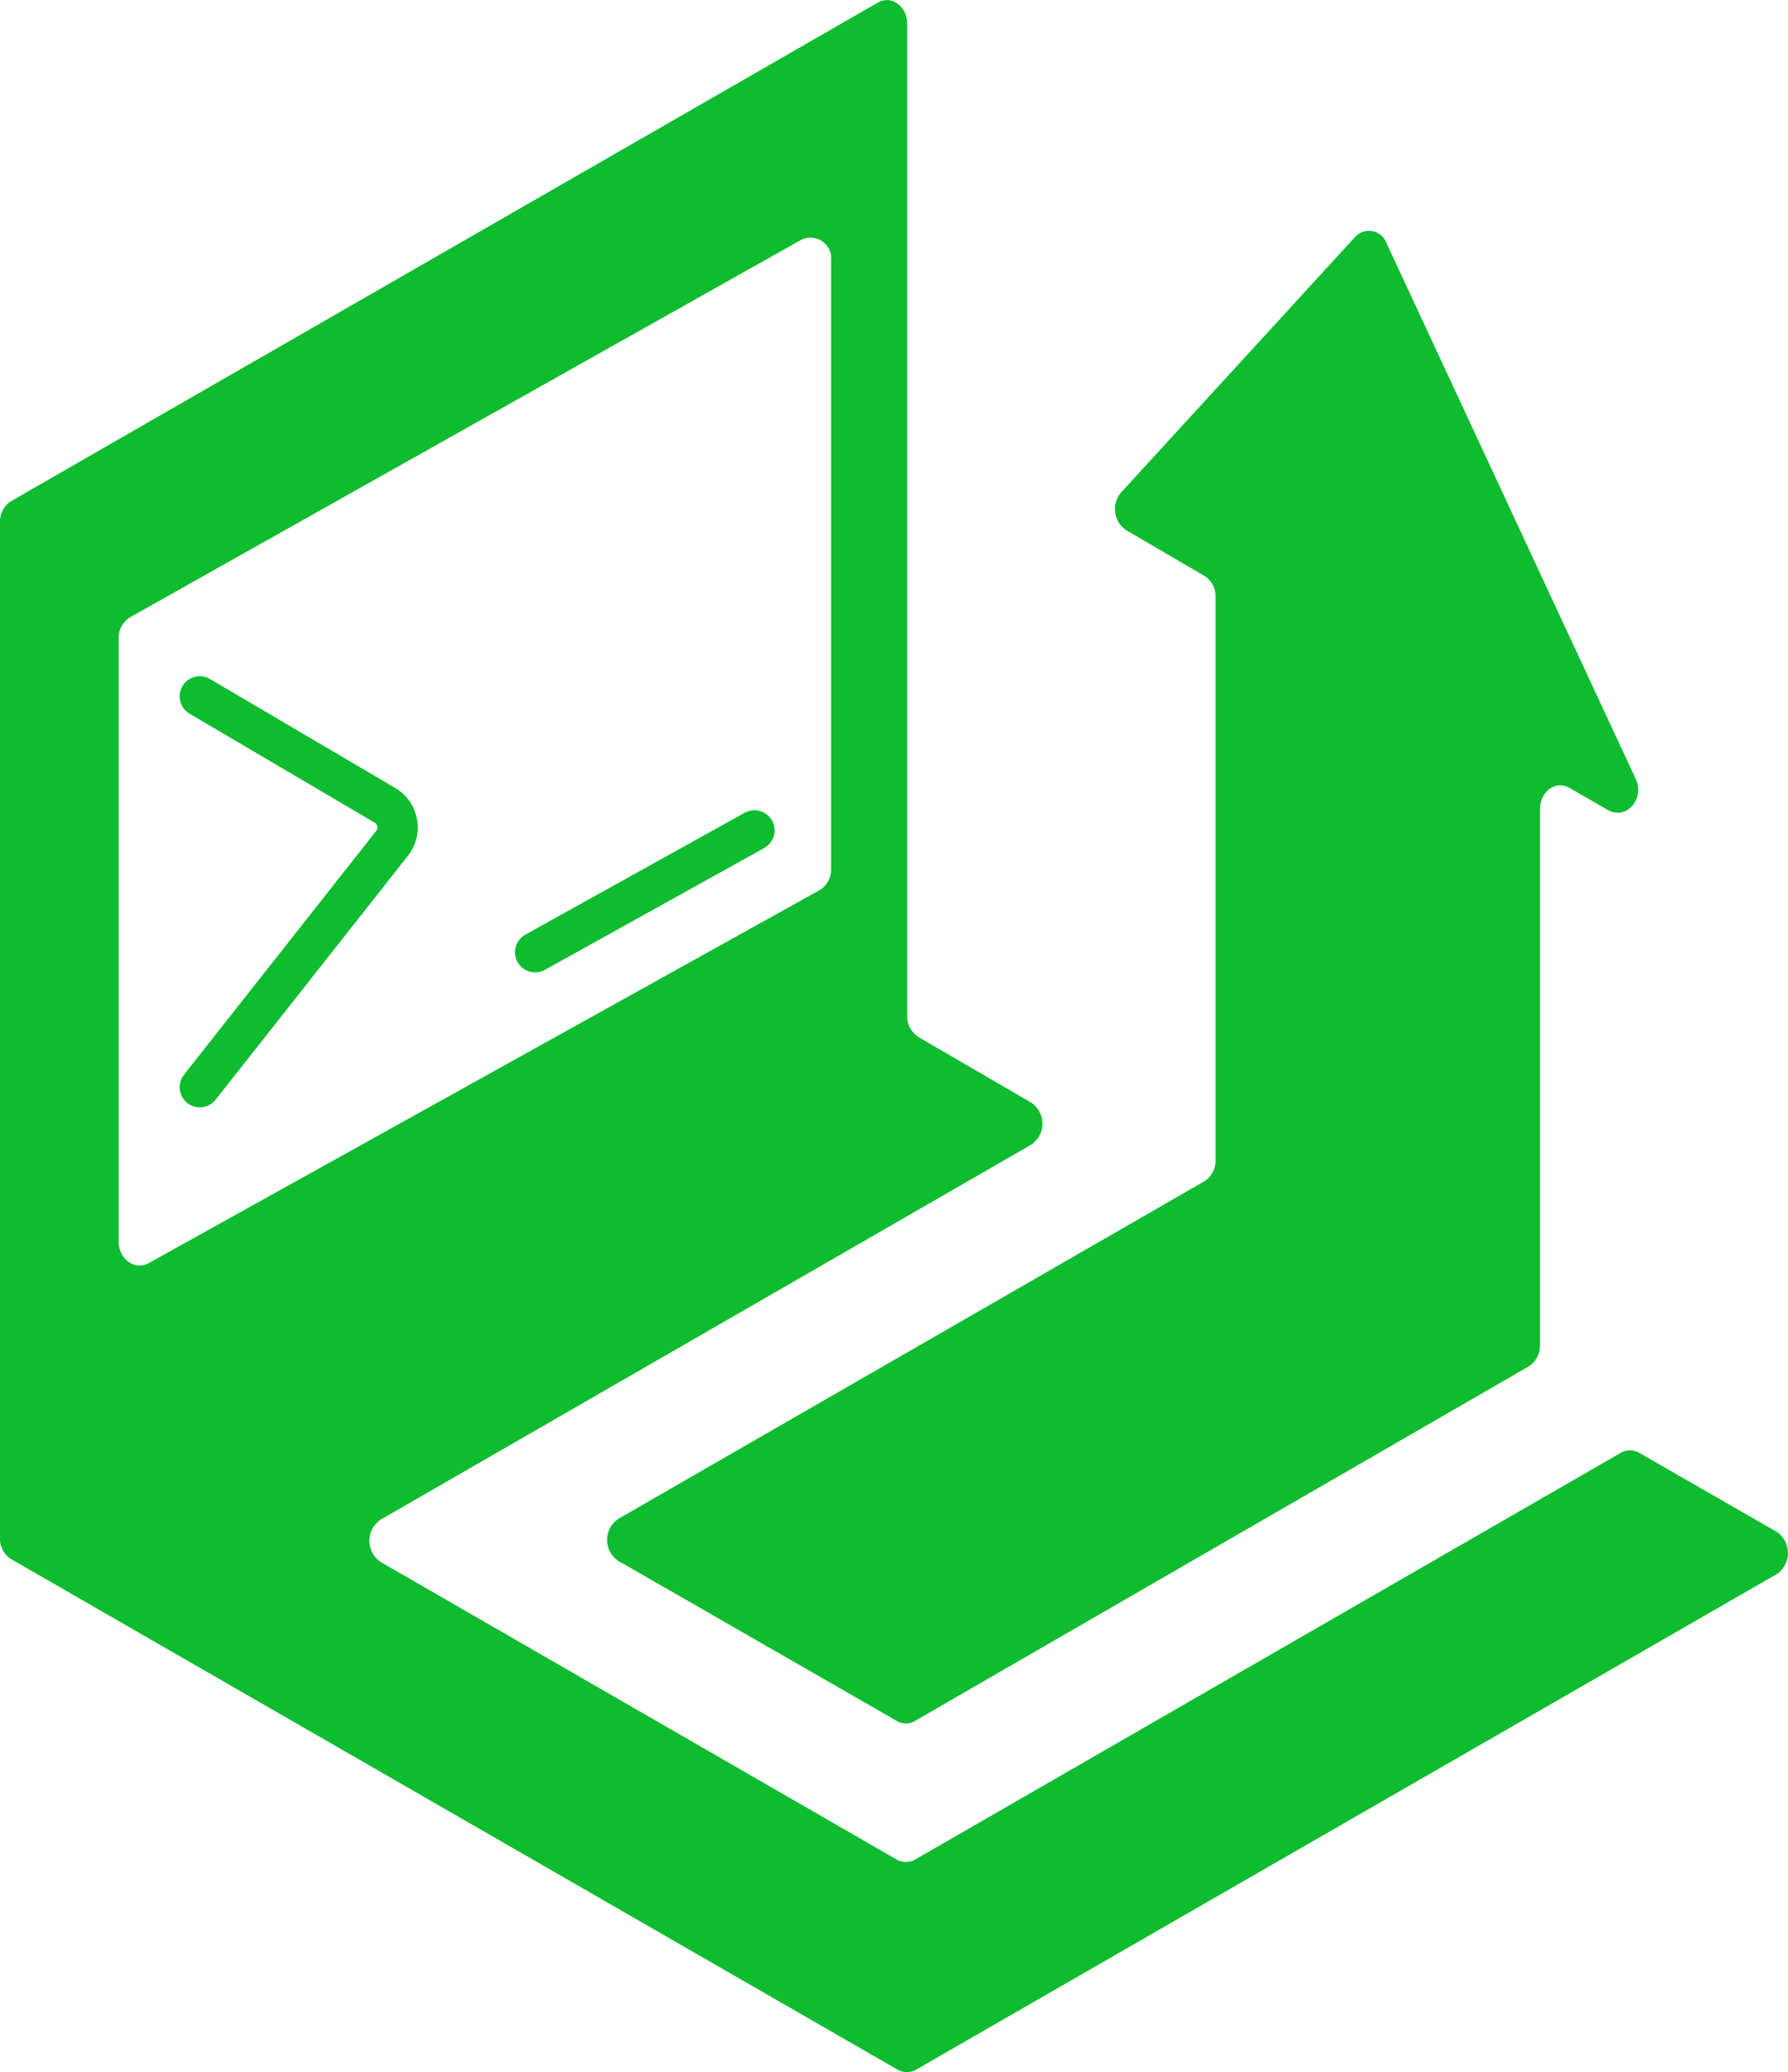 <svg xmlns="http://www.w3.org/2000/svg" viewBox="12.17 13.59 95.39 110.54">
  <defs>
    <style>
      .cls-1,.cls-3,.cls-4{fill:none;stroke:#0fbc2f;stroke-linecap:round;}.cls-1,.cls-3{stroke-linejoin:round;}.cls-1{stroke-width:5.91px;}.cls-2{fill:#0fbc2f;}.cls-3,.cls-4{stroke-width:2.15px;}.cls-4{stroke-miterlimit:10;}
    </style>
  </defs>
  <g>
    <path class="cls-2" d="M72.26,41.88l4.16,2.43a1.27,1.27,0,0,1,.6,1.12V75.48a1.3,1.3,0,0,1-.6,1.13l-31.25,18a1.35,1.35,0,0,0,0,2.26L60,105.39a.94.94,0,0,0,1,0l32.72-18.9a1.31,1.31,0,0,0,.61-1.13V56.75c0-.94.85-1.55,1.57-1.13l2.06,1.19c1,.55,2-.64,1.45-1.72L86.15,26.58a1,1,0,0,0-1.71-.32L72,39.84A1.36,1.36,0,0,0,72.26,41.88Z"/>
    <path class="cls-3" d="M22.83,50.74l9.94,5.85a1.37,1.37,0,0,1,.31,2l-10.25,13"/>
    <line class="cls-4" x1="40.72" y1="64.39" x2="52.42" y2="57.89"/>
    <path class="cls-2" d="M106.94,95.3l-7.31-4.2a1,1,0,0,0-1,0L61,112.79a1,1,0,0,1-1,0L32.48,96.92a1.36,1.36,0,0,1,0-2.26l34.7-20a1.35,1.35,0,0,0,0-2.25l-6-3.49a1.31,1.31,0,0,1-.61-1.13V14.86c0-.94-.85-1.55-1.57-1.13L12.77,40.32a1.3,1.3,0,0,0-.6,1.13v54.2a1.27,1.27,0,0,0,.6,1.12L60.05,124a1,1,0,0,0,1,0l45.92-26.44A1.36,1.36,0,0,0,106.94,95.3ZM18.5,79.82V47.65a1.29,1.29,0,0,1,.61-1.13L54.94,26.37a1.11,1.11,0,0,1,1.57,1.13l0,32.44a1.29,1.29,0,0,1-.62,1.14L20.06,81C19.34,81.36,18.5,80.75,18.5,79.82Z"/>
  </g>
</svg>